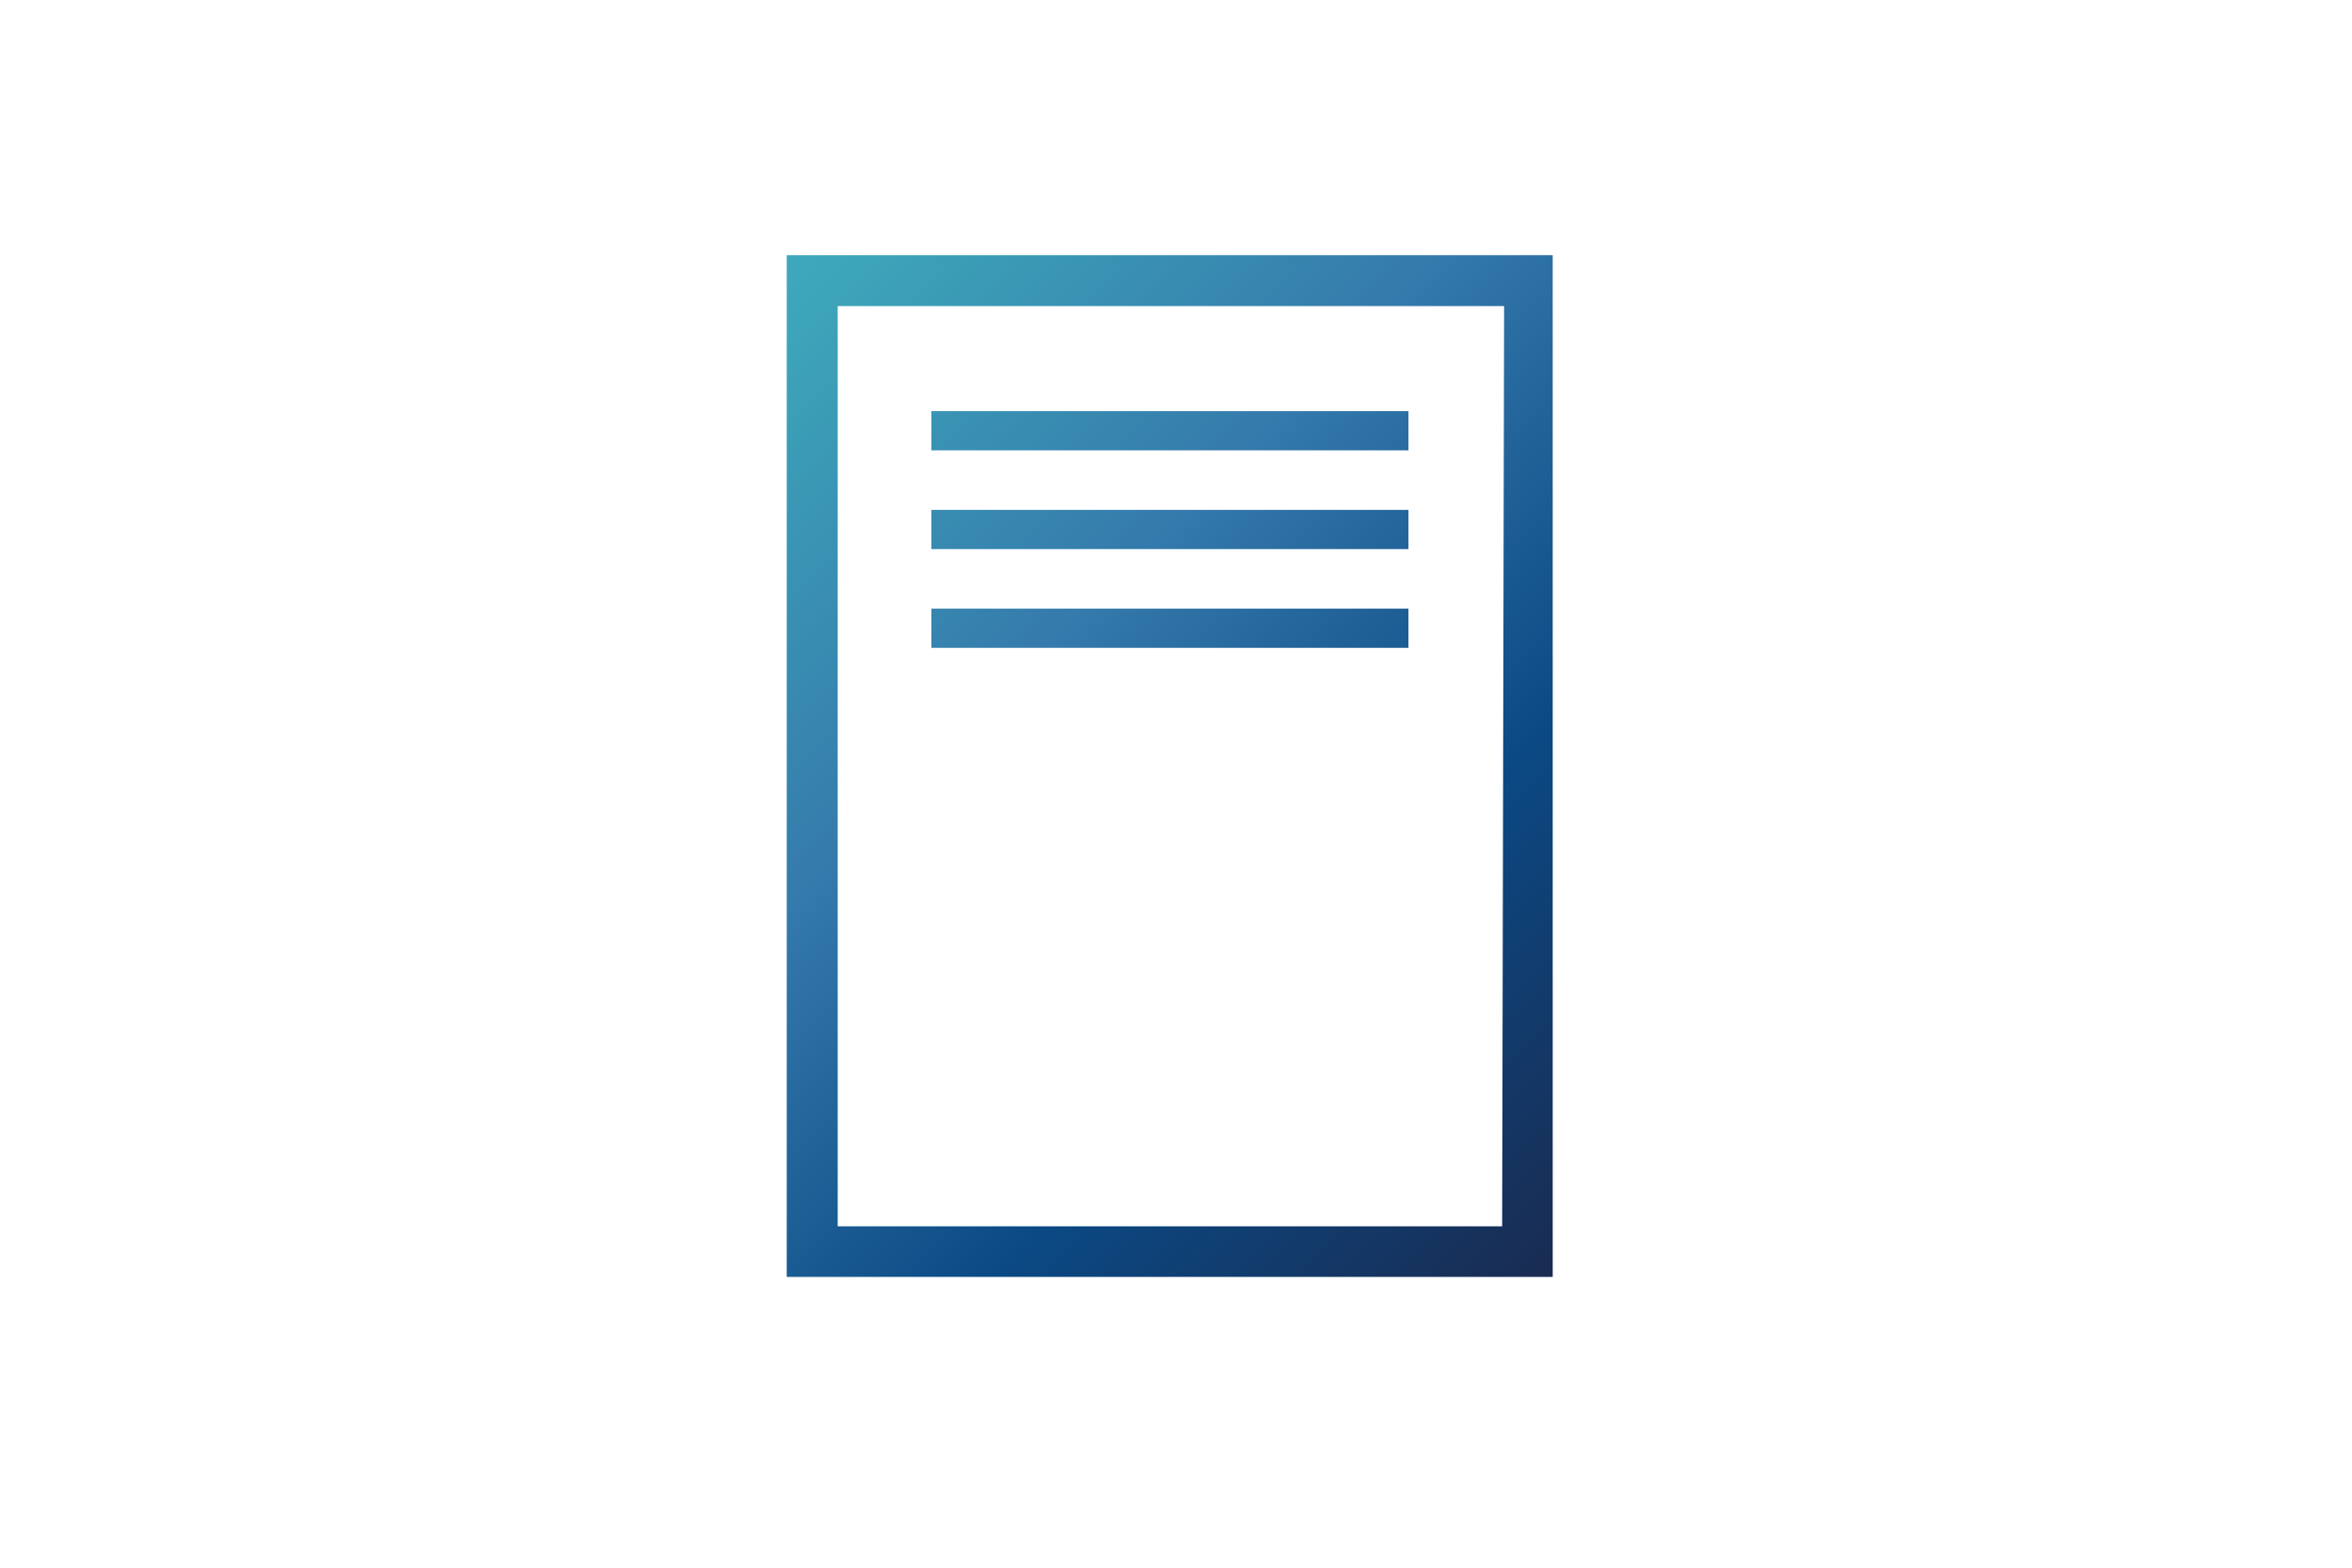 <svg id="Warstwa_1" data-name="Warstwa 1" xmlns="http://www.w3.org/2000/svg" xmlns:xlink="http://www.w3.org/1999/xlink" viewBox="0 0 60 40"><defs><style>.cls-1{fill:url(#linear-gradient);}.cls-2{fill:url(#linear-gradient-2);}.cls-3{fill:url(#linear-gradient-3);}.cls-4{fill:url(#linear-gradient-4);}</style><linearGradient id="linear-gradient" x1="12.06" y1="1.77" x2="41.49" y2="31.19" gradientUnits="userSpaceOnUse"><stop offset="0" stop-color="#4bbcce"/><stop offset="0.25" stop-color="#3da5b9"/><stop offset="0.5" stop-color="#357aac"/><stop offset="0.75" stop-color="#0b4984"/><stop offset="1" stop-color="#1a2a4f"/></linearGradient><linearGradient id="linear-gradient-2" x1="16.34" y1="-2.51" x2="45.77" y2="26.91" xlink:href="#linear-gradient"/><linearGradient id="linear-gradient-3" x1="15.08" y1="-1.25" x2="44.5" y2="28.17" xlink:href="#linear-gradient"/><linearGradient id="linear-gradient-4" x1="13.82" y1="0.01" x2="43.24" y2="29.43" xlink:href="#linear-gradient"/></defs><title>Lightpaper</title><path class="cls-1" d="M20.07,6.51V32.58H39.61V6.51ZM38.32,31.29H21.37V7.81h17Z"/><rect class="cls-2" x="23.76" y="10.49" width="12.17" height="1"/><rect class="cls-3" x="23.76" y="13.01" width="12.17" height="1"/><rect class="cls-4" x="23.76" y="15.53" width="12.17" height="1"/></svg>